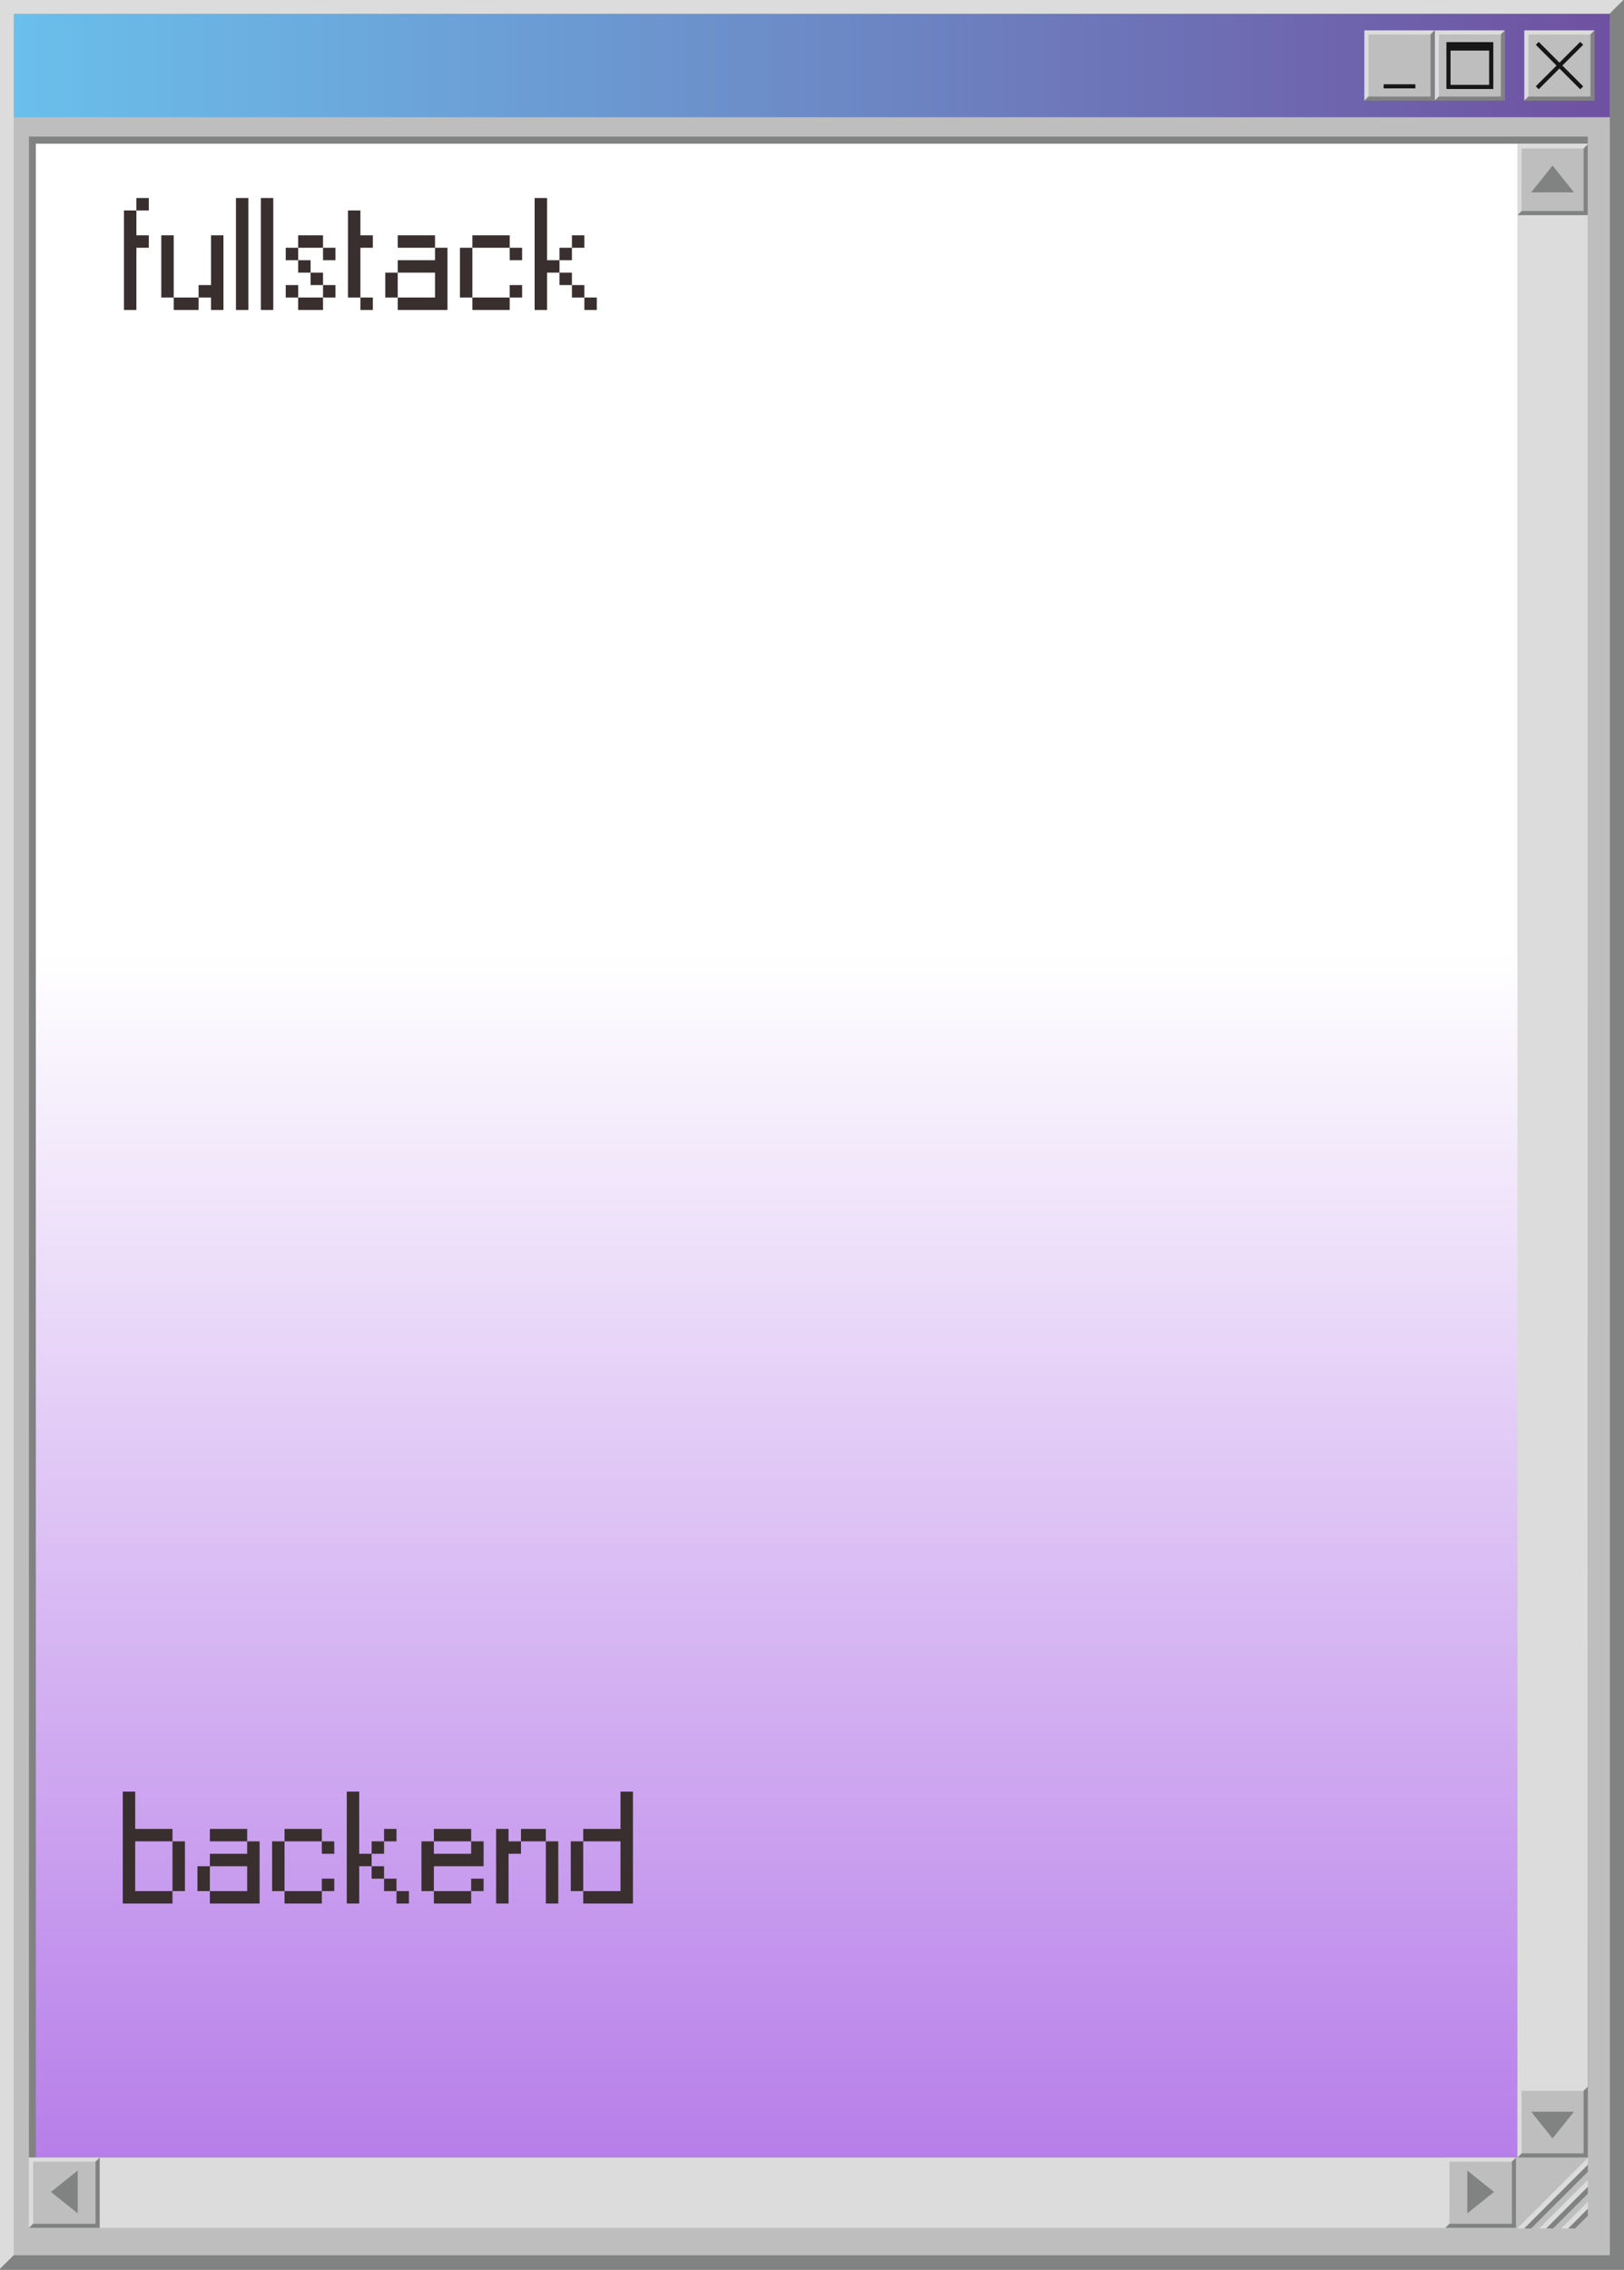 <svg width="418" height="584" viewBox="0 0 418 584" fill="none" xmlns="http://www.w3.org/2000/svg">
<rect x="0" y="0" width="418" height="584" fill="#808080" stroke="none"/>
<path d="M414.341 3.512L417.891 0H0V583.746L3.546 580.238L414.341 3.512Z" fill="#DCDCDC"/>
<path d="M417.891 0L414.341 3.512L3.546 580.238L0 583.746H417.891V0Z" fill="#818282"/>
<path d="M414.342 4.895H3.547V578.864H414.342V4.895Z" fill="#BFBEBE"/>
<path d="M411.502 551.809L387.371 575.676H411.502V551.809Z" fill="#BFBEBE"/>
<path d="M414.342 31.633H3.547V580.239H414.342V31.633Z" fill="#BFBEBE"/>
<path d="M408.693 35.141H7.449V555.098H408.693V35.141Z" fill="#818282"/>
<path d="M408.663 36.973H9.227V555.101H408.663V36.973Z" fill="url(#paint0_linear_12958_15285)"/>
<path d="M414.342 3.551H3.547V30.167H414.342V3.551Z" fill="url(#paint1_linear_12958_15285)"/>
<path d="M409.375 8.88L410.44 7.814H392.34V25.915L393.405 24.85L409.375 8.88Z" fill="#DCDCDC"/>
<path d="M409.375 8.88L393.405 24.85L392.34 25.915H410.44V7.814L409.375 8.88Z" fill="#818282"/>
<path d="M409.374 8.877H393.404V24.847H409.374V8.877Z" fill="#BFBEBE"/>
<path d="M396.052 10.782L395.299 11.535L406.739 22.975L407.492 22.222L396.052 10.782Z" fill="#161616"/>
<path d="M406.735 10.765L395.295 22.205L396.048 22.959L407.488 11.519L406.735 10.765Z" fill="#161616"/>
<path d="M386.309 8.874L387.374 7.809H369.273V25.909L370.339 24.844L386.309 8.874Z" fill="#DCDCDC"/>
<path d="M386.309 8.874L370.339 24.844L369.273 25.909H387.374V7.809L386.309 8.874Z" fill="#818282"/>
<path d="M386.309 8.873H370.34V24.843H386.309V8.873Z" fill="#BFBEBE"/>
<path d="M384.357 22.896H372.291V10.83H384.357V22.896ZM373.357 21.83H383.291V11.896H373.357V21.83Z" fill="#161616"/>
<path d="M383.824 11.596H372.824V13.015H383.824V11.596Z" fill="#161616"/>
<path d="M368.207 8.874L369.273 7.809H351.172V25.909L352.237 24.844L368.207 8.874Z" fill="#DCDCDC"/>
<path d="M368.207 8.874L352.237 24.844L351.172 25.909H369.273V7.809L368.207 8.874Z" fill="#818282"/>
<path d="M368.208 8.873H352.238V24.843H368.208V8.873Z" fill="#BFBEBE"/>
<path d="M364.302 21.676H356.141V22.741H364.302V21.676Z" fill="#161616"/>
<path d="M408.695 555.176L390.535 573.336H392.321L408.695 556.962V555.176Z" fill="#DCDCDC"/>
<path d="M408.695 556.963L392.32 573.337H394.106L408.695 558.749V556.963Z" fill="#818282"/>
<path d="M408.696 560.834L396.191 573.339H397.977L408.696 562.62V560.834Z" fill="#DCDCDC"/>
<path d="M408.695 562.615L397.977 573.334H399.762L408.695 564.401V562.615Z" fill="#818282"/>
<path d="M408.697 566.486L401.848 573.335H403.638L408.697 568.276V566.486Z" fill="#DCDCDC"/>
<path d="M408.696 568.277L403.637 573.336H405.423L408.696 570.063V568.277Z" fill="#818282"/>
<path d="M408.667 36.973H390.566V555.101H408.667V36.973Z" fill="#DCDCDC"/>
<path d="M407.601 537.939L408.667 536.869H390.57V555.093L391.632 554.024L407.601 537.939Z" fill="#DCDCDC"/>
<path d="M407.601 537.939L391.632 554.024L390.57 555.093H408.667V536.869L407.601 537.939Z" fill="#818282"/>
<path d="M407.602 537.939H391.633V554.02H407.602V537.939Z" fill="#BFBEBE"/>
<path d="M399.615 550.196L394.117 543.305H405.117L399.615 550.196Z" fill="#818282"/>
<path d="M407.601 38.209L408.667 37.135H390.57V55.363L391.632 54.289L407.601 38.209Z" fill="#DCDCDC"/>
<path d="M407.601 38.209L391.632 54.289L390.57 55.363H408.667V37.135L407.601 38.209Z" fill="#818282"/>
<path d="M407.602 38.203H391.633V54.284H407.602V38.203Z" fill="#BFBEBE"/>
<path d="M399.615 42.596L394.117 49.487H405.117L399.615 42.596Z" fill="#818282"/>
<path d="M7.457 555.099L7.457 573.199H390.217V555.099H7.457Z" fill="#DCDCDC"/>
<path d="M389.141 556.157L390.211 555.092H372.008V573.192L373.078 572.127L389.141 556.157Z" fill="#DCDCDC"/>
<path d="M389.141 556.157L373.078 572.127L372.008 573.192H390.211V555.092L389.141 556.157Z" fill="#818282"/>
<path d="M389.142 556.16H373.078V572.13H389.142V556.16Z" fill="#BFBEBE"/>
<path d="M384.551 563.945L377.668 558.447V569.447L384.551 563.945Z" fill="#818282"/>
<path d="M24.59 556.157L25.66 555.092H7.453V573.192L8.527 572.127L24.59 556.157Z" fill="#DCDCDC"/>
<path d="M24.59 556.157L8.527 572.127L7.453 573.192H25.66V555.092L24.59 556.157Z" fill="#818282"/>
<path d="M24.591 556.16H8.527V572.13H24.591V556.16Z" fill="#BFBEBE"/>
<path d="M13.117 563.945L20 558.447V569.447L13.117 563.945Z" fill="#818282"/>
<path d="M31.905 54.146H35.105V60.546H38.305V63.746H35.105V79.746H31.905V54.146ZM35.105 50.946H38.305V54.146H35.105V50.946ZM57.514 79.746H54.314V76.546H51.114V73.346H54.314V60.546H57.514V79.746ZM44.714 76.546H51.114V79.746H44.714V76.546H41.514V60.546H44.714V76.546ZM60.733 50.946H63.933V79.746H60.733V50.946ZM67.139 50.946H70.339V79.746H67.139V50.946ZM73.545 63.746H76.745V66.946H73.545V63.746ZM76.745 66.946H79.945V70.146H76.745V66.946ZM79.945 70.146H83.145V73.346H79.945V70.146ZM83.145 73.346H86.345V76.546H83.145V73.346ZM76.745 76.546H83.145V79.746H76.745V76.546ZM73.545 73.346H76.745V76.546H73.545V73.346ZM76.745 60.546H83.145V63.746H76.745V60.546ZM83.145 63.746H86.345V66.946H83.145V63.746ZM89.561 54.146H92.761V60.546H95.961V63.746H92.761V76.546H95.961V79.746H92.761V76.546H89.561V54.146ZM102.37 76.546H99.17V70.146H102.37V76.546H111.97V70.146H102.37V66.946H111.97V63.746H102.37V60.546H111.97V63.746H115.17V79.746H102.37V76.546ZM118.389 63.746H121.589V76.546H118.389V63.746ZM121.589 76.546H131.189V79.746H121.589V76.546ZM121.589 60.546H131.189V63.746H121.589V60.546ZM131.189 63.746H134.389V66.946H131.189V63.746ZM131.189 73.346H134.389V76.546H131.189V73.346ZM144.008 70.146H140.808V79.746H137.608V50.946H140.808V66.946H144.008V70.146H147.208V73.346H150.408V76.546H153.608V79.746H150.408V76.546H147.208V73.346H144.008V70.146ZM147.208 60.546H150.408V63.746H147.208V60.546ZM144.008 63.746H147.208V66.946H144.008V63.746Z" fill="#3A2F2F"/>
<path d="M31.6 460.946H34.8V470.546H44.4V473.746H47.6V486.546H44.4V473.746H34.8V486.546H44.4V489.746H31.6V460.946ZM54.019 486.546H50.819V480.146H54.019V486.546H63.619V480.146H54.019V476.946H63.619V473.746H54.019V470.546H63.619V473.746H66.819V489.746H54.019V486.546ZM70.037 473.746H73.237V486.546H70.037V473.746ZM73.237 486.546H82.838V489.746H73.237V486.546ZM73.237 470.546H82.838V473.746H73.237V470.546ZM82.838 473.746H86.037V476.946H82.838V473.746ZM82.838 483.346H86.037V486.546H82.838V483.346ZM95.656 480.146H92.456V489.746H89.256V460.946H92.456V476.946H95.656V480.146H98.856V483.346H102.056V486.546H105.256V489.746H102.056V486.546H98.856V483.346H95.656V480.146ZM98.856 470.546H102.056V473.746H98.856V470.546ZM95.656 473.746H98.856V476.946H95.656V473.746ZM111.675 486.546H108.475V473.746H111.675V476.946H121.275V473.746H111.675V470.546H121.275V473.746H124.475V480.146H111.675V486.546H121.275V489.746H111.675V486.546ZM121.275 483.346H124.475V486.546H121.275V483.346ZM127.694 470.546H130.894V473.746H134.094V476.946H130.894V489.746H127.694V470.546ZM140.494 473.746H134.094V470.546H140.494V473.746H143.694V489.746H140.494V473.746ZM162.913 489.746H150.113V486.546H159.713V473.746H150.113V486.546H146.913V473.746H150.113V470.546H159.713V460.946H162.913V489.746Z" fill="#3A2F2F"/>
<defs>
<linearGradient id="paint0_linear_12958_15285" x1="208.945" y1="36.973" x2="208.945" y2="555.101" gradientUnits="userSpaceOnUse">
<stop offset="0.4" stop-color="white"/>
<stop offset="1" stop-color="#B77EE9"/>
</linearGradient>
<linearGradient id="paint1_linear_12958_15285" x1="3.547" y1="16.861" x2="414.342" y2="16.861" gradientUnits="userSpaceOnUse">
<stop stop-color="#6ABFEB"/>
<stop offset="0.51" stop-color="#6C89C6"/>
<stop offset="1" stop-color="#6F51A1"/>
</linearGradient>
</defs>
</svg>
